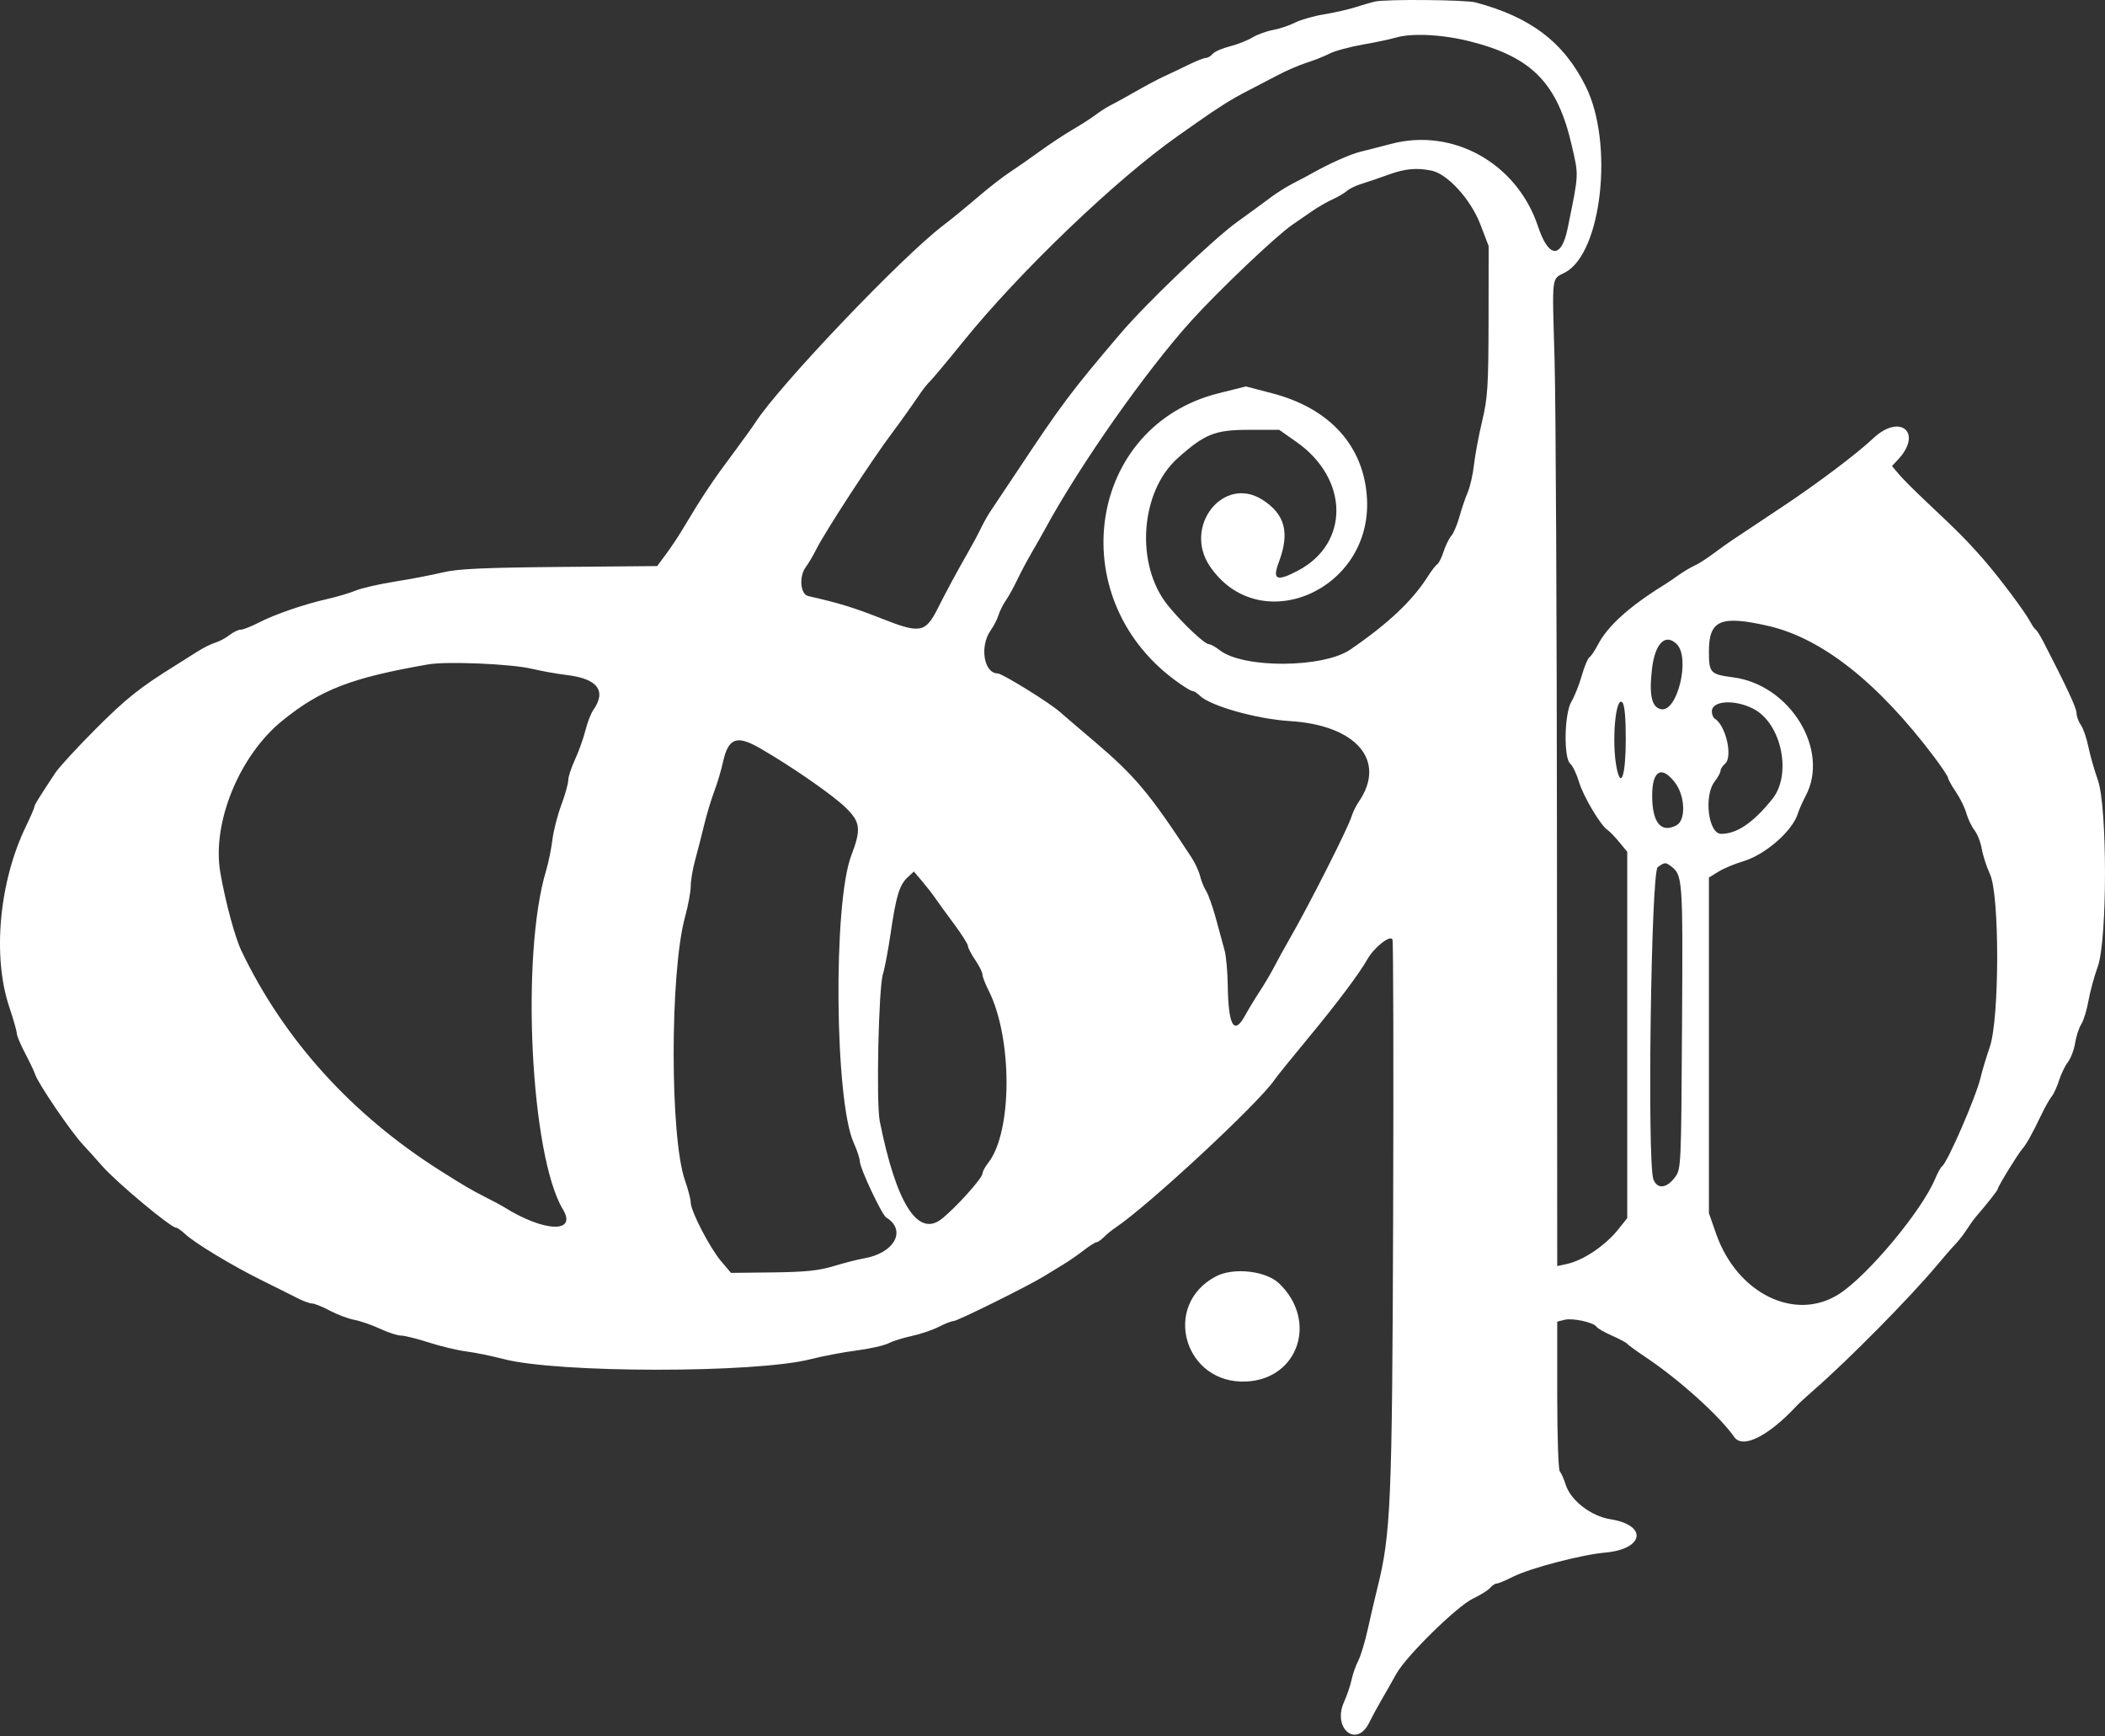 <svg width="80" height="66" viewBox="0 0 80 66" fill="none" xmlns="http://www.w3.org/2000/svg">
<rect x="0" y="0" width="80" height="66" fill="#333333" stroke="none"/>
<path fill-rule="evenodd" clip-rule="evenodd" d="M52.252 0.059C52.13 0.087 51.8 0.182 51.52 0.272C51.239 0.361 50.696 0.485 50.314 0.546C49.932 0.608 49.438 0.749 49.217 0.86C48.996 0.972 48.615 1.098 48.371 1.142C48.127 1.186 47.778 1.314 47.595 1.426C47.412 1.538 47.027 1.689 46.739 1.762C46.451 1.834 46.158 1.963 46.088 2.047C46.018 2.132 45.901 2.201 45.829 2.201C45.757 2.201 45.452 2.322 45.15 2.47C44.848 2.618 44.427 2.819 44.213 2.916C44 3.014 43.526 3.267 43.16 3.477C42.794 3.688 42.37 3.921 42.218 3.996C42.065 4.072 41.808 4.235 41.646 4.359C41.484 4.483 41.094 4.735 40.779 4.918C40.464 5.101 39.897 5.475 39.52 5.749C39.142 6.024 38.623 6.385 38.368 6.552C38.111 6.719 37.563 7.147 37.149 7.502C36.735 7.858 36.147 8.339 35.842 8.571C34.266 9.769 29.609 14.656 28.706 16.061C28.608 16.213 28.277 16.673 27.972 17.084C27.055 18.313 26.73 18.798 25.919 20.155C25.766 20.41 25.492 20.821 25.309 21.067L24.976 21.516L21.262 21.549C18.355 21.576 17.391 21.621 16.827 21.757C16.43 21.853 15.613 22.01 15.011 22.105C14.408 22.201 13.735 22.355 13.514 22.448C13.293 22.54 12.813 22.683 12.447 22.766C11.549 22.969 10.451 23.347 9.827 23.668C9.544 23.814 9.239 23.933 9.149 23.933C9.058 23.933 8.866 24.026 8.72 24.14C8.575 24.253 8.331 24.383 8.178 24.428C8.026 24.473 7.714 24.629 7.486 24.776C7.257 24.922 6.883 25.158 6.654 25.301C5.309 26.138 4.787 26.555 3.635 27.709C2.932 28.414 2.244 29.162 2.105 29.372C1.461 30.346 1.304 30.601 1.304 30.674C1.304 30.717 1.159 31.051 0.982 31.417C-0.032 33.513 -0.293 36.343 0.35 38.267C0.509 38.742 0.639 39.198 0.639 39.282C0.639 39.365 0.78 39.701 0.952 40.028C1.124 40.355 1.298 40.722 1.339 40.843C1.463 41.209 2.705 43.032 3.159 43.514C3.325 43.691 3.653 44.054 3.886 44.321C4.43 44.942 6.491 46.663 6.692 46.663C6.74 46.663 6.894 46.772 7.036 46.905C7.402 47.249 8.845 48.12 9.953 48.666C10.471 48.921 11.076 49.224 11.298 49.338C11.52 49.452 11.774 49.545 11.864 49.545C11.953 49.545 12.256 49.667 12.536 49.817C12.816 49.966 13.235 50.123 13.466 50.166C13.697 50.21 14.136 50.362 14.442 50.504C14.747 50.647 15.108 50.764 15.243 50.764C15.379 50.765 15.853 50.883 16.297 51.026C16.741 51.17 17.378 51.323 17.714 51.366C18.049 51.408 18.692 51.54 19.142 51.657C21.205 52.195 28.717 52.198 30.81 51.661C31.261 51.545 32.041 51.397 32.545 51.332C33.049 51.267 33.597 51.143 33.764 51.058C33.931 50.973 34.332 50.847 34.654 50.779C34.976 50.711 35.435 50.555 35.675 50.433C35.914 50.311 36.169 50.211 36.242 50.211C36.39 50.211 39.076 48.88 39.67 48.513C39.886 48.379 40.227 48.171 40.429 48.049C40.632 47.927 40.974 47.69 41.19 47.522C41.406 47.354 41.622 47.217 41.67 47.217C41.719 47.217 41.845 47.13 41.951 47.023C42.057 46.916 42.255 46.754 42.392 46.663C43.653 45.818 47.832 41.934 48.433 41.049C48.521 40.919 49.092 40.211 49.702 39.476C50.802 38.148 51.655 37.012 51.975 36.449C52.229 36.001 52.847 35.519 52.921 35.711C52.953 35.796 52.965 40.528 52.946 46.226C52.909 57.134 52.86 58.3 52.348 60.356C52.257 60.722 52.094 61.42 51.986 61.908C51.879 62.396 51.713 62.945 51.618 63.128C51.524 63.311 51.41 63.635 51.366 63.849C51.321 64.062 51.192 64.441 51.08 64.691C50.626 65.701 51.561 66.462 52.039 65.47C52.131 65.28 52.341 64.892 52.506 64.608C52.671 64.325 52.922 63.883 53.063 63.627C53.439 62.947 55.368 61.053 55.985 60.758C56.27 60.623 56.563 60.439 56.636 60.35C56.709 60.262 56.819 60.19 56.879 60.19C56.938 60.19 57.222 60.072 57.51 59.927C58.156 59.602 60.098 59.094 61.002 59.013C62.491 58.879 62.631 57.97 61.198 57.744C60.469 57.628 59.696 57.032 59.507 56.439C59.435 56.215 59.333 55.984 59.279 55.926C59.225 55.868 59.182 54.564 59.182 53.028V50.235L59.463 50.164C59.77 50.087 60.575 50.264 60.678 50.432C60.714 50.49 60.976 50.64 61.261 50.766C61.546 50.892 61.806 51.031 61.839 51.075C61.871 51.118 62.196 51.353 62.56 51.597C63.825 52.444 65.359 53.829 65.908 54.618C66.228 55.079 67.197 54.597 68.276 53.441C68.368 53.341 68.668 53.066 68.941 52.828C70.23 51.707 72.599 49.308 73.596 48.113C73.87 47.785 74.196 47.411 74.32 47.283C74.444 47.155 74.634 46.91 74.743 46.738C74.852 46.567 75.013 46.342 75.102 46.239C75.538 45.733 75.924 45.242 75.924 45.193C75.924 45.108 76.672 43.885 76.848 43.682C77.018 43.486 77.229 43.107 77.597 42.339C77.729 42.064 77.899 41.765 77.975 41.673C78.051 41.582 78.177 41.307 78.255 41.063C78.332 40.819 78.484 40.506 78.592 40.367C78.7 40.228 78.822 39.904 78.864 39.647C78.905 39.389 79.011 39.065 79.099 38.927C79.187 38.788 79.31 38.389 79.371 38.04C79.433 37.69 79.593 37.105 79.725 36.739C80.09 35.731 80.092 30.659 79.727 29.643C79.596 29.277 79.435 28.711 79.368 28.385C79.302 28.059 79.174 27.686 79.083 27.557C78.992 27.427 78.918 27.222 78.918 27.101C78.918 26.913 78.55 26.122 77.657 24.39C77.543 24.169 77.414 23.964 77.369 23.933C77.324 23.903 77.228 23.765 77.156 23.628C76.96 23.255 75.993 21.965 75.396 21.278C74.795 20.587 74.411 20.199 73.256 19.114C72.803 18.69 72.314 18.201 72.169 18.028L71.904 17.713L72.133 17.469C73.091 16.446 72.213 15.694 71.19 16.662C70.571 17.247 69.037 18.402 67.716 19.276C67.486 19.429 67.031 19.732 66.705 19.95C66.378 20.168 65.987 20.428 65.834 20.529C65.682 20.629 65.358 20.861 65.114 21.044C64.87 21.228 64.554 21.429 64.413 21.492C64.272 21.554 63.997 21.717 63.803 21.854C63.609 21.992 63.37 22.154 63.271 22.215C61.925 23.046 61.095 23.794 60.726 24.508C60.61 24.732 60.465 24.947 60.404 24.984C60.343 25.022 60.212 25.338 60.113 25.685C60.014 26.032 59.839 26.472 59.724 26.663C59.45 27.115 59.419 28.816 59.68 29.033C59.772 29.109 59.92 29.42 60.011 29.725C60.174 30.274 60.836 31.385 61.1 31.552C61.175 31.6 61.373 31.805 61.54 32.008L61.843 32.377V39.338V46.3L61.517 46.709C61.015 47.341 60.178 47.907 59.542 48.044L59.182 48.122L59.172 32.341C59.167 23.661 59.127 15.262 59.081 13.677C58.987 10.361 58.953 10.636 59.488 10.351C60.873 9.61 61.336 5.458 60.274 3.301C59.444 1.616 58.179 0.649 56.077 0.092C55.692 -0.01 52.676 -0.036 52.252 0.059ZM55.881 1.576C58.227 2.171 59.195 3.167 59.739 5.548C60.002 6.699 60.009 6.559 59.58 8.671C59.341 9.85 58.856 9.822 58.452 8.606C57.655 6.206 55.224 4.843 52.859 5.471C52.464 5.576 51.951 5.707 51.72 5.763C51.329 5.856 50.529 6.212 49.868 6.585C49.716 6.671 49.391 6.843 49.147 6.968C48.903 7.092 48.523 7.33 48.302 7.497C48.082 7.664 47.508 8.083 47.027 8.429C46.119 9.082 43.565 11.524 42.582 12.679C40.703 14.887 40.347 15.363 38.627 17.958C38.207 18.592 37.773 19.241 37.664 19.4C37.555 19.559 37.385 19.859 37.286 20.065C37.188 20.272 36.964 20.69 36.789 20.995C36.365 21.735 35.993 22.423 35.635 23.133C35.17 24.053 34.97 24.089 33.514 23.514C32.448 23.093 31.888 22.922 30.714 22.655C30.411 22.586 30.36 21.894 30.631 21.543C30.722 21.424 30.897 21.128 31.02 20.884C31.36 20.203 33.131 17.486 33.909 16.449C34.221 16.033 34.627 15.463 35.011 14.9C35.102 14.766 35.264 14.57 35.371 14.464C35.477 14.358 36.035 13.689 36.611 12.976C38.747 10.332 42.441 6.795 44.768 5.165C44.92 5.058 45.239 4.834 45.475 4.667C46.31 4.079 46.825 3.756 47.373 3.476C47.678 3.32 48.202 3.047 48.538 2.869C48.873 2.69 49.378 2.472 49.66 2.383C49.942 2.294 50.332 2.139 50.527 2.038C50.722 1.937 51.29 1.783 51.789 1.695C52.287 1.607 52.845 1.49 53.028 1.434C53.643 1.248 54.818 1.306 55.881 1.576ZM54.397 6.483C55.011 6.606 55.892 7.572 56.257 8.521L56.576 9.353L56.572 12.18C56.568 14.678 56.539 15.124 56.329 16.005C56.198 16.554 56.058 17.303 56.018 17.669C55.978 18.034 55.869 18.508 55.777 18.722C55.685 18.935 55.544 19.352 55.463 19.648C55.381 19.944 55.243 20.268 55.156 20.368C55.068 20.469 54.937 20.738 54.863 20.965C54.79 21.193 54.682 21.41 54.623 21.446C54.564 21.483 54.4 21.695 54.258 21.919C53.678 22.835 52.755 23.705 51.319 24.689C50.287 25.397 47.244 25.412 46.357 24.714C46.198 24.589 46.013 24.487 45.945 24.486C45.779 24.485 44.919 23.671 44.385 23.011C43.138 21.47 43.324 18.698 44.759 17.413C45.782 16.498 46.18 16.338 47.439 16.338H48.617L49.27 16.797C51.272 18.201 51.299 20.657 49.324 21.692C48.517 22.115 48.348 22.04 48.6 21.373C49.026 20.245 48.839 19.54 47.969 18.99C46.493 18.059 44.958 20.007 45.978 21.518C47.846 24.286 52.129 22.46 51.953 18.971C51.852 16.972 50.556 15.524 48.352 14.95L47.351 14.688L46.312 14.948C41.358 16.186 40.357 22.644 44.624 25.83C44.942 26.067 45.25 26.262 45.309 26.262C45.369 26.262 45.497 26.341 45.594 26.438C45.985 26.829 47.759 27.331 49.016 27.407C51.552 27.561 52.71 28.915 51.639 30.475C51.535 30.627 51.412 30.877 51.367 31.029C51.233 31.476 49.739 34.426 48.98 35.741C48.804 36.046 48.557 36.495 48.431 36.739C48.306 36.983 48.055 37.407 47.875 37.682C47.695 37.956 47.443 38.371 47.316 38.604C46.898 39.366 46.683 38.99 46.661 37.46C46.653 36.942 46.6 36.343 46.542 36.13C46.484 35.916 46.336 35.371 46.212 34.918C46.089 34.465 45.92 33.992 45.839 33.865C45.757 33.738 45.654 33.485 45.61 33.302C45.566 33.119 45.416 32.795 45.276 32.581C43.701 30.169 43.139 29.497 41.608 28.195C40.998 27.677 40.399 27.165 40.277 27.056C39.887 26.71 38.088 25.596 37.919 25.596C37.392 25.596 37.222 24.567 37.65 23.96C37.768 23.793 37.902 23.531 37.949 23.379C37.995 23.226 38.12 22.977 38.225 22.824C38.331 22.672 38.524 22.323 38.655 22.048C38.785 21.774 39.037 21.3 39.215 20.995C39.392 20.69 39.619 20.291 39.718 20.108C41.051 17.656 43.549 14.1 45.286 12.18C46.329 11.028 48.504 8.96 49.111 8.546C49.314 8.406 49.655 8.172 49.868 8.024C50.081 7.876 50.429 7.676 50.64 7.579C50.851 7.483 51.101 7.336 51.194 7.253C51.288 7.17 51.539 7.049 51.753 6.985C51.966 6.92 52.415 6.767 52.751 6.645C53.39 6.411 53.824 6.369 54.397 6.483ZM67.179 23.785C69.232 24.248 71.378 25.941 73.517 28.785C73.804 29.167 74.039 29.522 74.039 29.574C74.039 29.625 74.171 29.862 74.332 30.099C74.494 30.336 74.674 30.704 74.733 30.917C74.792 31.129 74.93 31.418 75.04 31.557C75.15 31.697 75.275 32.016 75.317 32.265C75.359 32.514 75.5 32.949 75.631 33.232C75.997 34.025 75.992 38.707 75.623 39.788C75.487 40.185 75.33 40.709 75.273 40.953C75.101 41.685 74.01 44.196 73.802 44.338C73.754 44.371 73.639 44.58 73.546 44.802C73.037 46.021 70.998 48.468 69.901 49.179C68.235 50.257 66.017 49.174 65.22 46.893L64.947 46.112V39.733V33.354L65.308 33.132C65.506 33.009 65.926 32.833 66.241 32.74C67.088 32.49 68.121 31.589 68.329 30.918C68.377 30.766 68.508 30.467 68.622 30.255C69.551 28.512 68.037 26.029 65.872 25.746C64.998 25.632 64.947 25.578 64.947 24.761C64.947 23.572 65.385 23.38 67.179 23.785ZM63.728 24.487C64.247 25.007 63.749 27.075 63.132 26.957C62.775 26.888 62.669 26.437 62.78 25.451C62.891 24.455 63.29 24.05 63.728 24.487ZM20.209 25.419C20.575 25.506 21.173 25.613 21.539 25.657C22.717 25.798 23.061 26.256 22.543 26.995C22.455 27.121 22.322 27.469 22.247 27.768C22.172 28.068 21.995 28.562 21.854 28.867C21.712 29.172 21.596 29.528 21.596 29.658C21.595 29.788 21.476 30.212 21.331 30.6C21.186 30.989 21.034 31.586 20.993 31.927C20.951 32.269 20.844 32.793 20.754 33.092C19.785 36.306 20.163 43.925 21.392 45.965C21.946 46.883 20.678 46.835 19.155 45.88C19.064 45.822 18.739 45.649 18.435 45.495C17.913 45.231 17.638 45.069 16.709 44.481C13.363 42.359 10.786 39.508 9.178 36.147C8.93 35.629 8.566 34.28 8.373 33.163C8.047 31.281 9.093 28.719 10.729 27.393C12.19 26.209 13.349 25.762 16.273 25.253C16.982 25.13 19.421 25.233 20.209 25.419ZM61.787 28.091C61.787 29.454 61.606 30.023 61.44 29.186C61.244 28.207 61.398 26.438 61.656 26.696C61.742 26.782 61.787 27.268 61.787 28.091ZM66.654 26.951C67.711 27.511 68.107 29.437 67.357 30.37C66.636 31.269 66.011 31.694 65.413 31.694C64.922 31.694 64.745 30.241 65.169 29.699C65.288 29.546 65.387 29.365 65.388 29.296C65.39 29.228 65.466 29.109 65.557 29.033C65.864 28.778 65.594 27.578 65.171 27.316C65.109 27.278 65.058 27.154 65.058 27.04C65.058 26.623 65.942 26.574 66.654 26.951ZM28.893 28.445C30.082 29.131 31.63 30.204 32.129 30.687C32.705 31.245 32.737 31.511 32.352 32.52C31.656 34.345 31.723 41.86 32.449 43.447C32.575 43.722 32.678 44.041 32.68 44.156C32.683 44.407 33.515 46.173 33.678 46.273C34.469 46.762 33.997 47.63 32.831 47.831C32.596 47.871 32.081 48.004 31.684 48.124C31.127 48.294 30.603 48.349 29.372 48.363L27.781 48.381L27.406 47.938C26.975 47.429 26.251 46.031 26.251 45.708C26.251 45.589 26.154 45.212 26.034 44.872C25.457 43.231 25.458 36.945 26.036 34.847C26.154 34.416 26.251 33.891 26.251 33.68C26.251 33.468 26.327 33.022 26.419 32.689C26.511 32.355 26.664 31.758 26.759 31.362C26.854 30.965 27.027 30.392 27.142 30.087C27.258 29.782 27.406 29.285 27.473 28.982C27.678 28.044 27.991 27.925 28.893 28.445ZM63.659 29.747C64.045 30.252 64.078 31.174 63.717 31.367C63.131 31.681 62.793 31.275 62.79 30.253C62.786 29.286 63.147 29.075 63.659 29.747ZM63.453 32.888C63.959 33.251 63.959 33.261 63.925 39.006C63.894 44.317 63.889 44.436 63.661 44.742C63.338 45.176 62.984 45.211 62.837 44.824C62.597 44.192 62.749 33.144 63 32.961C63.245 32.782 63.294 32.774 63.453 32.888ZM35.542 34.134C35.646 34.286 35.968 34.73 36.258 35.12C36.548 35.51 36.785 35.885 36.785 35.953C36.785 36.022 36.909 36.262 37.062 36.486C37.214 36.71 37.339 36.961 37.339 37.042C37.339 37.124 37.44 37.389 37.563 37.63C38.484 39.435 38.482 43.021 37.56 44.194C37.438 44.349 37.339 44.533 37.339 44.604C37.339 44.779 36.332 45.898 35.787 46.33C34.884 47.045 34.062 45.748 33.435 42.616C33.295 41.917 33.39 37.544 33.556 37.021C33.623 36.81 33.755 36.112 33.849 35.469C34.056 34.053 34.182 33.637 34.493 33.347L34.731 33.126L35.042 33.491C35.213 33.692 35.438 33.981 35.542 34.134ZM46.214 48.513C44.122 49.609 45.018 52.645 47.392 52.509C49.361 52.395 50.083 50.185 48.611 48.781C48.108 48.301 46.88 48.164 46.214 48.513Z" fill="white"/>
</svg>
